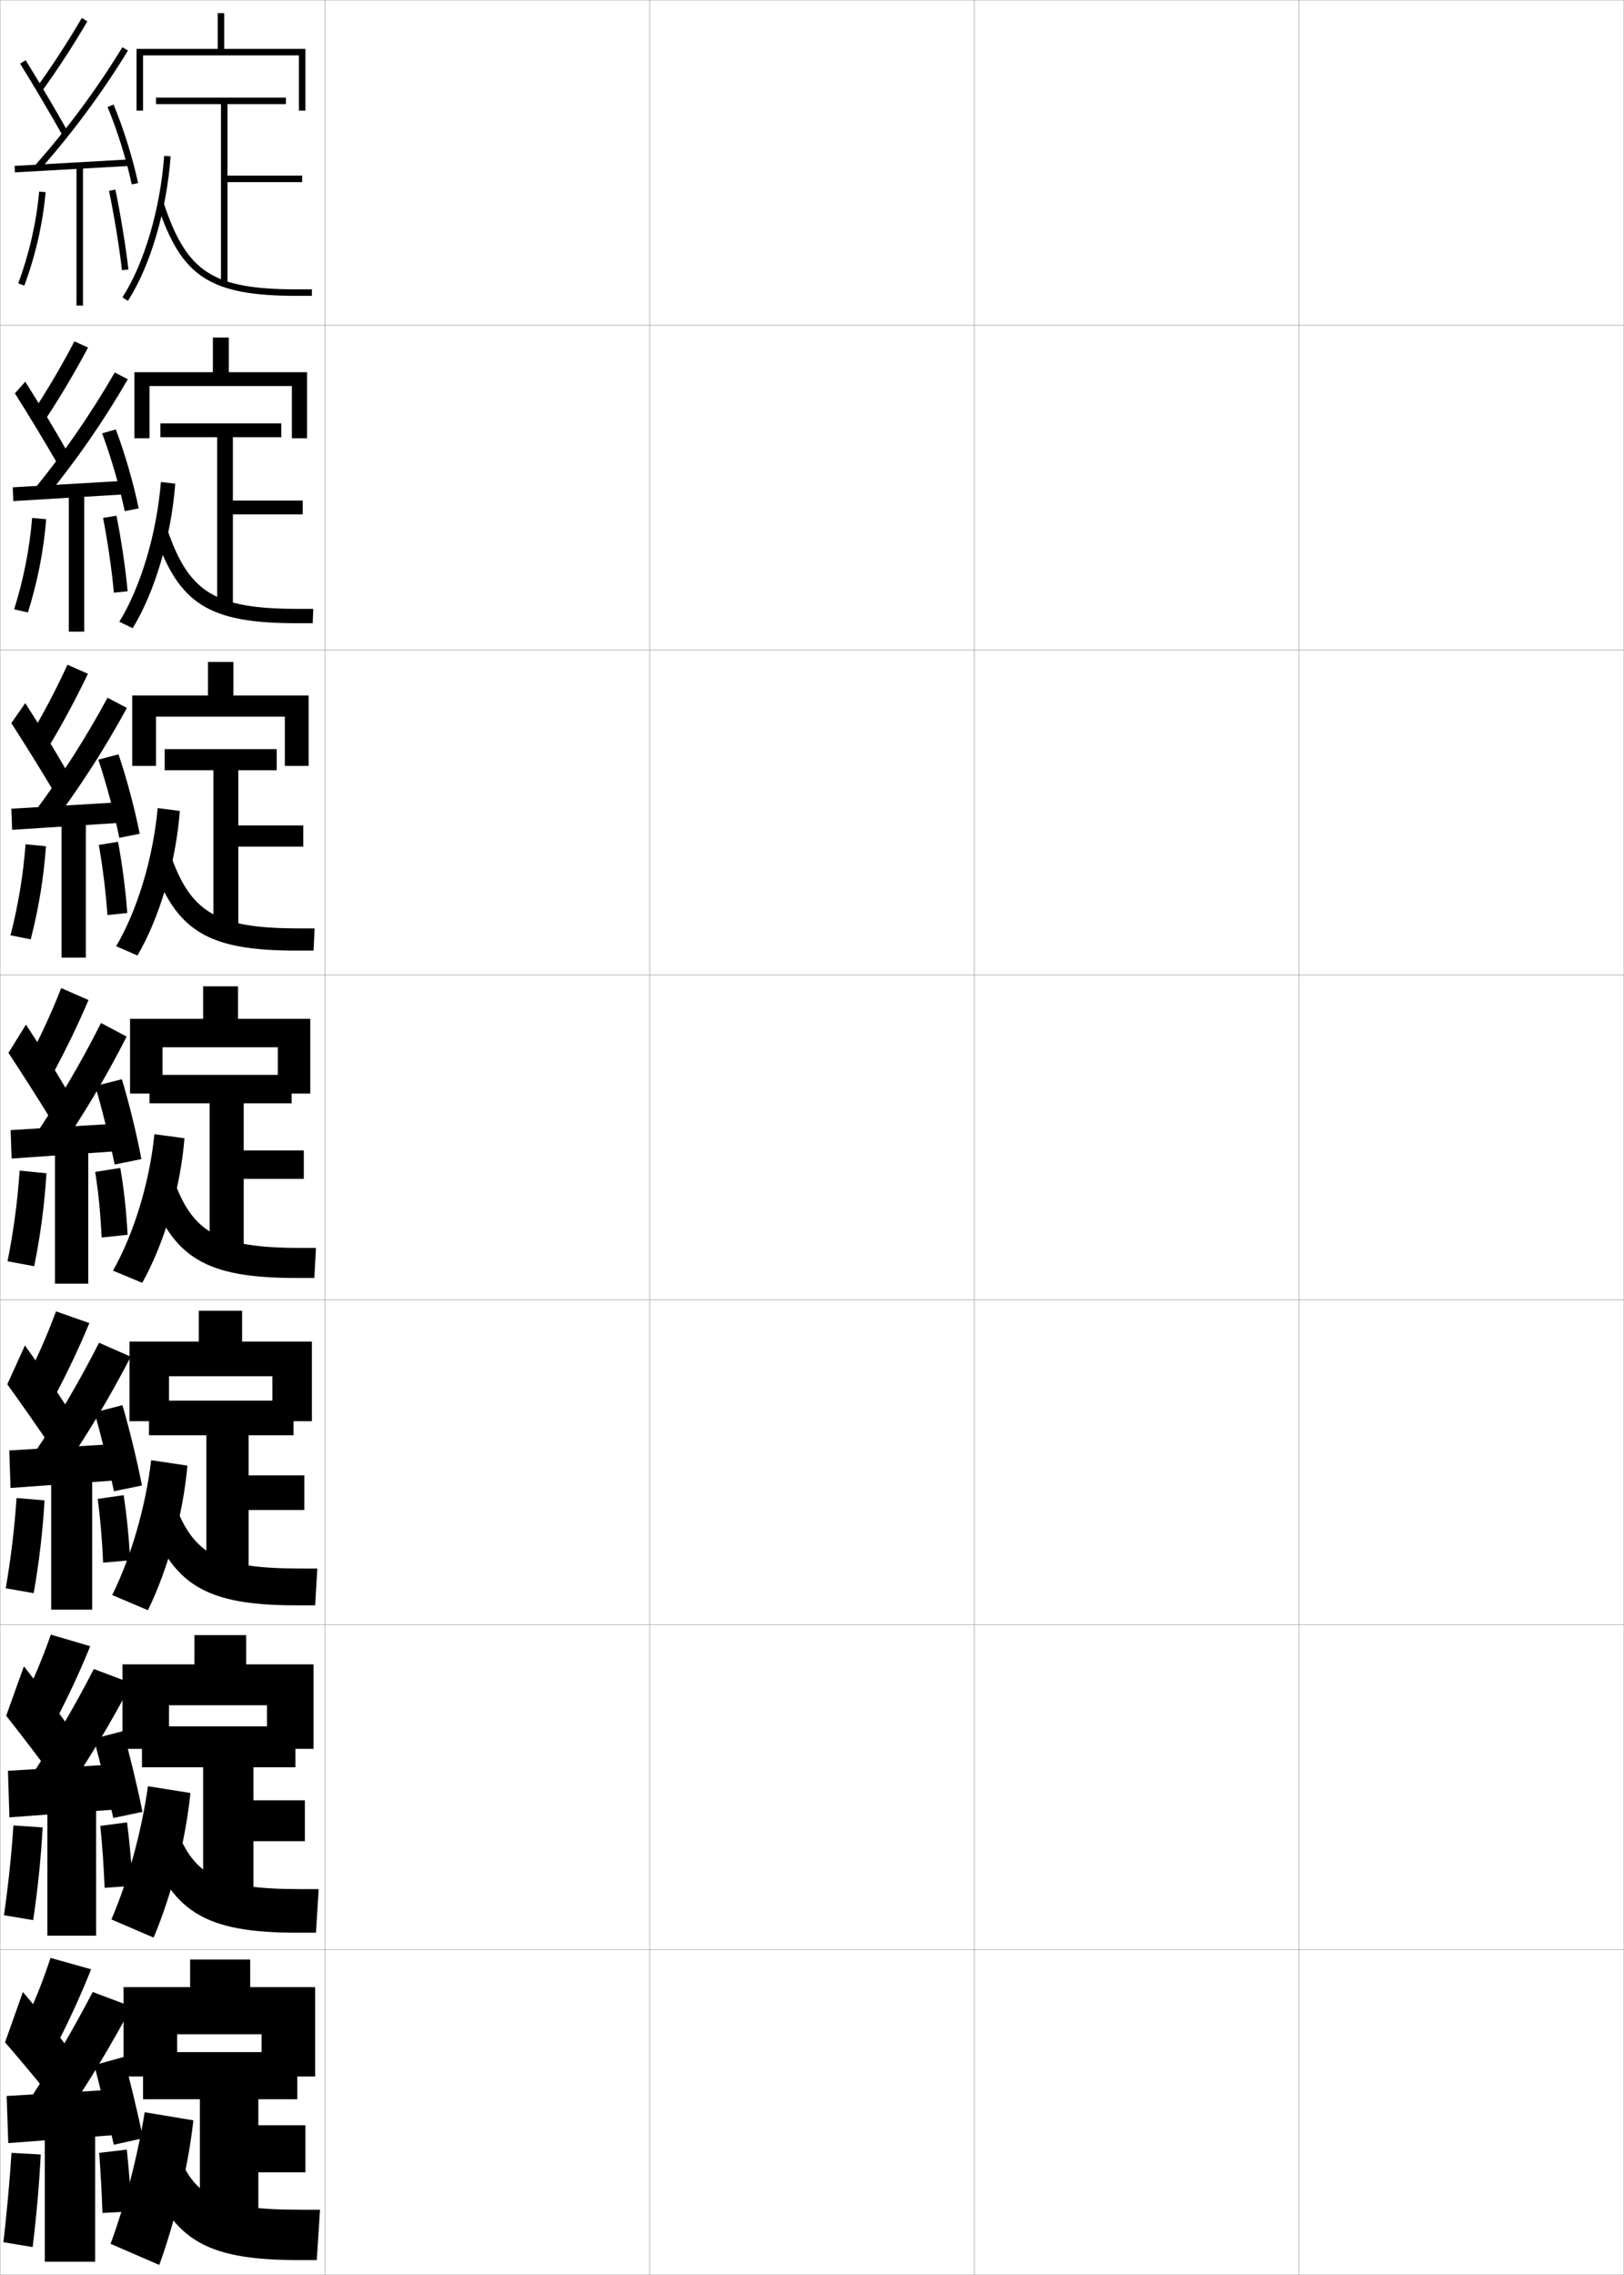 <?xml version="1.0" encoding="utf-8"?>
<!-- Generator: Adobe Illustrator 11 Build 225, SVG Export Plug-In . SVG Version: 6.0.0 Build 78)  -->
<!DOCTYPE svg PUBLIC "-//W3C//DTD SVG 1.0//EN"    "http://www.w3.org/TR/2001/REC-SVG-20010904/DTD/svg10.dtd">
<svg  xmlns="http://www.w3.org/2000/svg" xmlns:xlink="http://www.w3.org/1999/xlink" xmlns:a="http://ns.adobe.com/AdobeSVGViewerExtensions/3.0/"
	 width="500.1" height="700.1" viewBox="0 0 500.1 700.1"
	 overflow="visible" enable-background="new 0 0 500.1 700.1" xml:space="preserve">
		<g id="glyphs">
			<g>
				<rect x="0.05" y="0.05" fill="none" stroke="#999999" stroke-width="0.1" width="100" height="100"/> 
				<rect x="0.05" y="100.05" fill="none" stroke="#999999" stroke-width="0.1" width="100" height="100"/> 
				<rect x="0.05" y="200.05" fill="none" stroke="#999999" stroke-width="0.1" width="100" height="100"/> 
				<rect x="0.05" y="300.05" fill="none" stroke="#999999" stroke-width="0.1" width="100" height="100"/> 
				<rect x="0.05" y="400.05" fill="none" stroke="#999999" stroke-width="0.1" width="100" height="100"/> 
				<rect x="0.05" y="500.05" fill="none" stroke="#999999" stroke-width="0.1" width="100" height="100"/> 
				<rect x="0.05" y="600.05" fill="none" stroke="#999999" stroke-width="0.1" width="100" height="100"/> 
				<rect x="100.05" y="0.05" fill="none" stroke="#999999" stroke-width="0.1" width="100" height="100"/> 
				<rect x="100.05" y="100.05" fill="none" stroke="#999999" stroke-width="0.1" width="100" height="100"/> 
				<rect x="100.05" y="200.05" fill="none" stroke="#999999" stroke-width="0.1" width="100" height="100"/> 
				<rect x="100.05" y="300.05" fill="none" stroke="#999999" stroke-width="0.1" width="100" height="100"/> 
				<rect x="100.05" y="400.05" fill="none" stroke="#999999" stroke-width="0.1" width="100" height="100"/> 
				<rect x="100.05" y="500.05" fill="none" stroke="#999999" stroke-width="0.1" width="100" height="100"/> 
				<rect x="100.05" y="600.05" fill="none" stroke="#999999" stroke-width="0.1" width="100" height="100"/> 
				<rect x="200.05" y="0.05" fill="none" stroke="#999999" stroke-width="0.1" width="100" height="100"/> 
				<rect x="200.05" y="100.05" fill="none" stroke="#999999" stroke-width="0.1" width="100" height="100"/> 
				<rect x="200.05" y="200.05" fill="none" stroke="#999999" stroke-width="0.1" width="100" height="100"/> 
				<rect x="200.05" y="300.05" fill="none" stroke="#999999" stroke-width="0.1" width="100" height="100"/> 
				<rect x="200.05" y="400.05" fill="none" stroke="#999999" stroke-width="0.1" width="100" height="100"/> 
				<rect x="200.05" y="500.05" fill="none" stroke="#999999" stroke-width="0.1" width="100" height="100"/> 
				<rect x="200.05" y="600.05" fill="none" stroke="#999999" stroke-width="0.1" width="100" height="100"/> 
				<rect x="300.05" y="0.05" fill="none" stroke="#999999" stroke-width="0.1" width="100" height="100"/> 
				<rect x="300.05" y="100.05" fill="none" stroke="#999999" stroke-width="0.1" width="100" height="100"/> 
				<rect x="300.05" y="200.05" fill="none" stroke="#999999" stroke-width="0.1" width="100" height="100"/> 
				<rect x="300.05" y="300.05" fill="none" stroke="#999999" stroke-width="0.1" width="100" height="100"/> 
				<rect x="300.05" y="400.05" fill="none" stroke="#999999" stroke-width="0.1" width="100" height="100"/> 
				<rect x="300.05" y="500.05" fill="none" stroke="#999999" stroke-width="0.1" width="100" height="100"/> 
				<rect x="300.05" y="600.05" fill="none" stroke="#999999" stroke-width="0.1" width="100" height="100"/> 
				<rect x="400.05" y="0.05" fill="none" stroke="#999999" stroke-width="0.1" width="100" height="100"/> 
				<rect x="400.05" y="100.05" fill="none" stroke="#999999" stroke-width="0.1" width="100" height="100"/> 
				<rect x="400.05" y="200.05" fill="none" stroke="#999999" stroke-width="0.1" width="100" height="100"/> 
				<rect x="400.05" y="300.05" fill="none" stroke="#999999" stroke-width="0.1" width="100" height="100"/> 
				<rect x="400.05" y="400.05" fill="none" stroke="#999999" stroke-width="0.1" width="100" height="100"/> 
				<rect x="400.05" y="500.05" fill="none" stroke="#999999" stroke-width="0.1" width="100" height="100"/> 
				<rect x="400.05" y="600.05" fill="none" stroke="#999999" stroke-width="0.1" width="100" height="100"/> 
			</g>
			<g>
				<g>
					<polygon points="69.05,15.05 69.05,4.05 67.05,4.05 67.05,15.05 
						42.05,15.05 42.05,34.05 44.05,34.05 44.05,17.05 92.05,17.05 
						92.05,34.05 94.05,34.05 94.05,15.05 "/>
					<polygon points="93.05,54.05 70.05,54.05 70.05,32.05 88.05,32.05 
						88.05,30.05 48.05,30.05 48.05,32.05 68.05,32.05 68.05,87.05 
						70.05,87.05 70.05,56.05 93.05,56.05 "/>
					<path d="M37.708,91.509l1.684,1.082c6.884-10.707,11.925-27.746,13.155-44.468
						l-1.994-0.146C49.345,64.386,44.423,81.066,37.708,91.509z"/>
					<path d="M48.601,63.366c7.335,21.991,16.166,27.684,42.949,27.684h4.5v-2h-4.5
						c-25.94,0-33.997-5.165-41.051-26.316L48.601,63.366z"/>
				</g>
				<g>
					<polygon points="70.467,114.55 70.467,103.883 65.55,103.883 65.55,114.55 
						41.383,114.55 41.383,134.883 46.05,134.883 46.05,118.8 89.883,118.8 
						89.883,134.883 94.55,134.883 94.55,114.55 "/>
					<polygon points="49.383,130.3 49.383,134.55 66.883,134.55 66.883,186.8 
						71.717,186.8 71.717,158.3 93.217,158.3 93.217,154.05 71.717,154.05 
						71.717,134.55 86.633,134.55 86.633,130.3 "/>
					<path d="M36.738,191.355l4.123,1.972c6.856-11.188,11.875-28.182,13.104-44.479
						l-4.413-0.515C48.245,164.271,43.345,180.625,36.738,191.355z"/>
					<path d="M47.667,164.344c7.362,21.61,16.657,27.456,43.716,27.456h4.917
						l0.167-4.417h-4.63c-25.683,0-33.74-5.001-40.404-24.711L47.667,164.344z"/>
				</g>
				<g>
					<polygon points="71.883,214.05 71.883,203.716 64.05,203.716 64.05,214.05 
						40.716,214.05 40.716,235.716 48.05,235.716 48.05,220.55 87.716,220.55 
						87.716,235.716 95.05,235.716 95.05,214.05 "/>
					<polygon points="50.716,230.55 50.716,237.05 65.716,237.05 65.716,286.55 
						73.383,286.55 73.383,260.55 93.383,260.55 93.383,254.05 73.383,254.05 
						73.383,237.05 85.217,237.05 85.217,230.55 "/>
					<path d="M35.769,291.203l6.562,2.861c6.83-11.67,11.826-28.617,13.052-44.489
						l-6.832-0.882C47.146,264.157,42.267,280.184,35.769,291.203z"/>
					<path d="M46.733,265.322c7.389,21.229,17.148,27.228,44.483,27.228h5.333
						l0.333-6.833h-4.759c-25.426,0-33.484-4.837-39.758-23.105L46.733,265.322z"/>
				</g>
			</g>
			<g>
				<polygon points="80.55,626.05 80.55,639.05 97.05,639.05 97.05,611.55 
					77.05,611.55 77.05,603.05 58.55,603.05 58.55,611.55 38.05,611.55 
					38.05,639.05 54.55,639.05 54.55,626.05 "/>
				<polygon points="44.05,631.55 44.05,646.05 61.55,646.05 61.55,685.05 
					79.55,685.05 79.55,668.55 94.05,668.55 94.05,654.05 79.55,654.05 
					79.55,646.05 91.55,646.05 91.55,631.55 "/>
				<path d="M34.05,690.55l15,6.5c4.966-13.65,8.927-30.339,10.5-44.5l-15-2.5
					C42.389,663.639,38.527,678.404,34.05,690.55z"/>
				<path d="M44.05,665.05c8.326,23.995,18.338,30.5,48,30.5h5.5l1-15.5h-5.775
					c-26.74,0-33.5-4.001-39.225-20.5L44.05,665.05z"/>
			</g>
			<g>
				<polygon points="75.799,512.216 75.799,503.216 59.883,503.216 59.883,512.216 
					37.716,512.216 37.716,538.216 52.049,538.216 52.049,524.8 82.216,524.8 
					82.216,538.216 96.55,538.216 96.55,512.216 "/>
				<polygon points="43.716,531.3 43.716,543.883 62.549,543.883 62.549,585.466 
					78.049,585.466 78.049,566.633 93.883,566.633 93.883,554.05 78.049,554.05 
					78.049,543.883 90.966,543.883 90.966,531.3 "/>
				<path d="M34.3,590.717l13,5.583c5.578-13.151,9.877-29.91,11.333-44.5l-13.083-2.083
					C43.607,563.772,39.414,578.85,34.3,590.717z"/>
				<path d="M44.633,565.467c8.023,22.945,18.104,29.333,47.083,29.333h5.583
					l0.833-13.417h-5.479c-26.216,0-33.409-4.225-39.187-20.833L44.633,565.467z"/>
			</g>
			<g>
				<polygon points="74.55,412.883 74.55,403.383 61.216,403.383 61.216,412.883 
					39.883,412.883 39.883,437.383 52.05,437.383 52.05,423.55 83.883,423.55 
					83.883,437.383 96.05,437.383 96.05,412.883 "/>
				<polygon points="45.883,431.05 45.883,441.717 63.55,441.717 63.55,485.883 
					76.55,485.883 76.55,464.717 93.717,464.717 93.717,454.05 76.55,454.05 
					76.55,441.717 90.383,441.717 90.383,431.05 "/>
				<path d="M34.55,490.883l11,4.667c6.19-12.651,10.827-29.48,12.167-44.5
					l-11.167-1.667C44.827,463.907,40.301,479.296,34.55,490.883z"/>
				<path d="M45.216,465.883c7.72,21.897,17.872,28.167,46.167,28.167h5.667
					l0.667-11.333h-5.184c-25.692,0-33.318-4.449-39.149-21.167L45.216,465.883z"/>
			</g>
			<g>
				<polygon points="73.3,313.55 73.3,303.55 62.55,303.55 62.55,313.55 
					40.05,313.55 40.05,336.55 50.05,336.55 50.05,322.3 85.55,322.3 
					85.55,336.55 95.55,336.55 95.55,313.55 "/>
				<polygon points="46.05,330.8 46.05,339.55 64.55,339.55 64.55,386.3 
					75.05,386.3 75.05,362.8 93.55,362.8 93.55,354.05 75.05,354.05 
					75.05,339.55 89.8,339.55 89.8,330.8 "/>
				<path d="M34.8,391.05l9,3.75c6.803-12.152,11.777-29.052,13-44.5l-9.25-1.25
					C46.046,364.042,41.188,379.742,34.8,391.05z"/>
				<path d="M45.8,366.3c7.416,20.849,17.639,27,45.25,27h5.75l0.5-9.25h-4.888
					c-25.169,0-33.228-4.673-39.112-21.5L45.8,366.3z"/>
			</g>
			<g>
				<path d="M11.239,26.964l1.621,1.172c4.969-6.881,9.564-13.939,14.052-21.58
					L25.188,5.544C20.733,13.128,16.171,20.136,11.239,26.964z"/>
				<path d="M6.2,19.577c3.989,6.424,9.205,15.25,12.979,21.963l1.742-0.98
					c-3.785-6.735-9.02-15.592-13.021-22.037L6.2,19.577z"/>
				<path d="M10.8,50.889l1.5,1.322c10.246-11.618,19.111-23.604,27.102-36.639
					l-1.704-1.045C29.767,27.463,20.968,39.356,10.8,50.889z"/>
				<polygon points="4.495,51.052 4.604,53.048 40.104,51.048 39.995,49.052 "/>
				<path d="M33.126,32.933c3.031,7.315,5.814,16.223,7.446,23.827l1.955-0.42
					c-1.655-7.716-4.479-16.753-7.554-24.173L33.126,32.933z"/>
				<rect x="23.55" y="51.05" width="2" height="43"/> 
				<path d="M5.612,87.2l1.875,0.699c3.447-9.248,5.715-19.193,6.559-28.762
					l-1.992-0.176C11.226,68.354,8.999,78.119,5.612,87.2z"/>
				<path d="M33.571,58.759c1.457,6.812,3.318,18.212,3.984,24.398l1.988-0.215
					c-0.672-6.24-2.549-17.736-4.016-24.602L33.571,58.759z"/>
			</g>
			<g>
				<g>
					<path d="M10.373,126.411l3.704,2.528c4.658-7.067,8.944-14.302,13.04-21.981
						l-4.202-1.898C18.989,112.548,14.885,119.55,10.373,126.411z"/>
					<path d="M4.593,121.059c3.998,6.312,9.212,14.914,12.899,21.303l3.132-3.541
						c-3.647-6.391-8.766-14.922-12.851-21.364L4.593,121.059z"/>
					<path d="M10.505,150.597l3.606,2.573c9.529-11.64,17.765-23.529,25.247-36.449
						l-4.019-2.092C27.98,127.369,19.864,139.116,10.505,150.597z"/>
					<polygon points="3.928,149.968 4.105,154.215 38.522,152.132 38.427,147.968 "/>
					<path d="M31.45,133.358c2.725,7.248,5.379,16.416,6.958,23.943l4.299-0.835
						c-1.575-7.664-4.253-16.938-7.042-24.307L31.45,133.358z"/>
					<rect x="21.184" y="151.633" width="4.749" height="42.75"/> 
					<path d="M4.356,187.521l4.236,0.975c2.934-9.271,4.875-19.132,5.629-28.709
						l-4.327-0.39C9.132,168.784,7.225,178.429,4.356,187.521z"/>
					<path d="M31.743,159.394c1.294,6.559,2.744,16.242,3.319,22.995l4.241-0.427
						c-0.599-6.809-2.095-16.642-3.431-23.255L31.743,159.394z"/>
				</g>
				<g>
					<path d="M9.637,225.857l5.412,3.885c4.349-7.253,8.324-14.665,12.029-22.384
						l-6.305-2.784C17.375,211.969,13.729,218.963,9.637,225.857z"/>
					<path d="M3.49,222.541c4.008,6.2,9.219,14.577,12.82,20.643l4.147-6.101
						c-3.51-6.047-8.513-14.252-12.68-20.691L3.49,222.541z"/>
					<path d="M10.341,250.305l5.337,3.824c8.813-11.661,16.419-23.455,23.394-36.258
						l-5.958-3.14C26.325,227.275,18.892,238.874,10.341,250.305z"/>
					<polygon points="3.49,248.885 3.737,255.382 37.07,253.215 36.989,246.885 "/>
					<path d="M30.28,233.784c2.417,7.181,4.943,16.609,6.47,24.059l6.268-1.251
						c-1.496-7.612-4.027-17.124-6.53-24.442L30.28,233.784z"/>
					<rect x="18.947" y="252.217" width="7.499" height="42.5"/> 
					<path d="M3.23,287.842l6.224,1.25c2.419-9.292,4.034-19.072,4.699-28.657
						l-6.288-0.604C7.169,269.213,5.581,278.738,3.23,287.842z"/>
					<path d="M30.421,260.028c1.13,6.306,2.17,14.272,2.654,21.592l6.118-0.639
						c-0.524-7.378-1.64-15.547-2.846-21.909L30.421,260.028z"/>
				</g>
				<g>
					<path d="M18.846,304.09c-2.87,7.299-6.057,14.287-9.731,21.214l7.121,5.241
						c4.038-7.439,7.704-15.027,11.019-22.785L18.846,304.09z"/>
					<path d="M2.603,324.023c4.018,6.087,9.225,14.239,12.741,19.981l5.162-8.66
						c-3.372-5.702-8.26-13.582-12.509-20.019L2.603,324.023z"/>
					<path d="M10.391,350.013l7.068,5.074c8.097-11.683,15.072-23.38,21.54-36.068
						l-7.898-4.188C24.884,327.182,18.134,338.633,10.391,350.013z"/>
					<polygon points="3.267,347.801 3.583,356.549 35.833,354.299 35.767,345.801 "/>
					<path d="M29.325,334.209c2.109,7.113,4.508,16.802,5.981,24.175l8.236-1.667
						c-1.417-7.561-3.802-17.309-6.019-24.576L29.325,334.209z"/>
					<rect x="16.925" y="352.8" width="10.25" height="42.25"/> 
					<path d="M6.051,360.266c-0.63,9.376-1.899,18.781-3.731,27.896l8.211,1.526
						c1.903-9.314,3.193-19.011,3.769-28.604L6.051,360.266z"/>
					<path d="M29.312,360.662c0.967,6.053,1.596,12.302,1.989,20.188L39.298,380
						c-0.451-7.947-1.186-14.453-2.261-20.562L29.312,360.662z"/>
				</g>
			</g>
			<g>
				<path d="M7.926,424.72l8.581,5.66c4.046-7.549,7.73-15.313,11.012-23.189
					l-10.272-3.613C14.55,410.856,11.497,417.838,7.926,424.72z"/>
				<path d="M2.251,426.032c4.186,5.777,9.725,13.705,13.494,19.32l5.108-11.939
					c-3.574-5.555-8.682-13.109-13.173-19.346L2.251,426.032z"/>
				<path d="M10.027,448.024l8.712,5.383c8.053-11.672,15-23.273,21.527-35.879
					l-9.766-4.291C24.294,425.425,17.628,436.728,10.027,448.024z"/>
				<polygon points="35.739,455.591 35.694,444.384 2.861,446.384 3.239,457.925 "/>
				<path d="M29.108,434.655c2,7.059,4.455,17.006,5.988,24.283l8.616-1.777
					c-1.451-7.496-3.878-17.484-6.012-24.717L29.108,434.655z"/>
				<rect x="15.758" y="453.384" width="12.625" height="42"/> 
				<path d="M1.771,488.792l8.599,1.518c1.656-9.354,2.796-18.974,3.346-28.57
					l-8.624-0.713C4.465,470.38,3.346,479.659,1.771,488.792z"/>
				<path d="M30.1,461.292c0.793,6.104,1.328,12.369,1.659,19.625l8.331-0.734
					c-0.404-7.309-1.073-13.889-2.007-20.041L30.1,461.292z"/>
			</g>
			<g>
				<path d="M6.738,524.135l10.04,6.08c4.055-7.658,7.757-15.6,11.006-23.595
					l-12.136-3.557C13.124,510.325,10.204,517.299,6.738,524.135z"/>
				<path d="M1.9,528.041c4.354,5.469,10.225,13.172,14.247,18.66l5.055-15.22
					c-3.775-5.406-9.104-12.636-13.837-18.673L1.9,528.041z"/>
				<path d="M8.663,548.037l10.356,5.691c8.009-11.661,14.929-23.167,21.514-35.689
					l-11.633-4.396C22.704,525.667,16.123,536.822,8.663,548.037z"/>
				<polygon points="35.645,556.883 35.622,542.967 2.455,544.967 2.895,559.3 "/>
				<path d="M28.892,535.103c1.892,7.004,4.402,17.208,5.994,24.392l8.995-1.889
					c-1.485-7.433-3.955-17.661-6.006-24.858L28.892,535.103z"/>
				<rect x="14.592" y="553.967" width="15" height="41.75"/> 
				<path d="M1.223,589.421l8.987,1.509c1.409-9.394,2.399-18.936,2.923-28.535
					l-8.999-0.606C3.51,571.117,2.541,580.271,1.223,589.421z"/>
				<path d="M30.888,561.921c0.62,6.154,1.061,12.437,1.329,19.062l8.666-0.617
					c-0.357-6.672-0.961-13.324-1.754-19.521L30.888,561.921z"/>
			</g>
			<g>
				<path d="M7.05,623.55l10,6.5c4.062-7.768,7.783-15.886,11-24l-12.5-3.5
					C13.198,609.793,10.412,616.76,7.05,623.55z"/>
				<path d="M1.55,628.55c4.521,5.159,10.724,12.638,15,18l5-15.5
					c-3.977-5.259-9.525-12.163-14.5-18L1.55,628.55z"/>
				<g>
					<path d="M8.55,647.05l10.5,6c7.965-11.651,14.856-23.062,21.5-35.5l-12-4.5
						C22.364,624.91,15.868,635.917,8.55,647.05z"/>
				</g>
				<polygon points="35.55,657.05 35.55,643.05 2.05,645.05 2.55,659.55 "/>
				<g>
					<path d="M29.05,635.55c1.783,6.949,4.35,17.411,6,24.5l9-2
						c-1.52-7.368-4.032-17.837-6-25L29.05,635.55z"/>
				</g>
				<rect x="13.8" y="654.55" width="15.5" height="41.5"/> 
				<path d="M1.05,690.05l9,1.5c1.162-9.433,2.002-18.897,2.5-28.5l-9-0.5
					C2.93,671.855,2.11,680.882,1.05,690.05z"/>
				<g>
					<path d="M30.55,662.55c0.447,6.205,0.794,12.504,1,18.5l9-0.5
						c-0.311-6.034-0.848-12.761-1.5-19L30.55,662.55z"/>
				</g>
			</g>
		</g>
	</svg>
